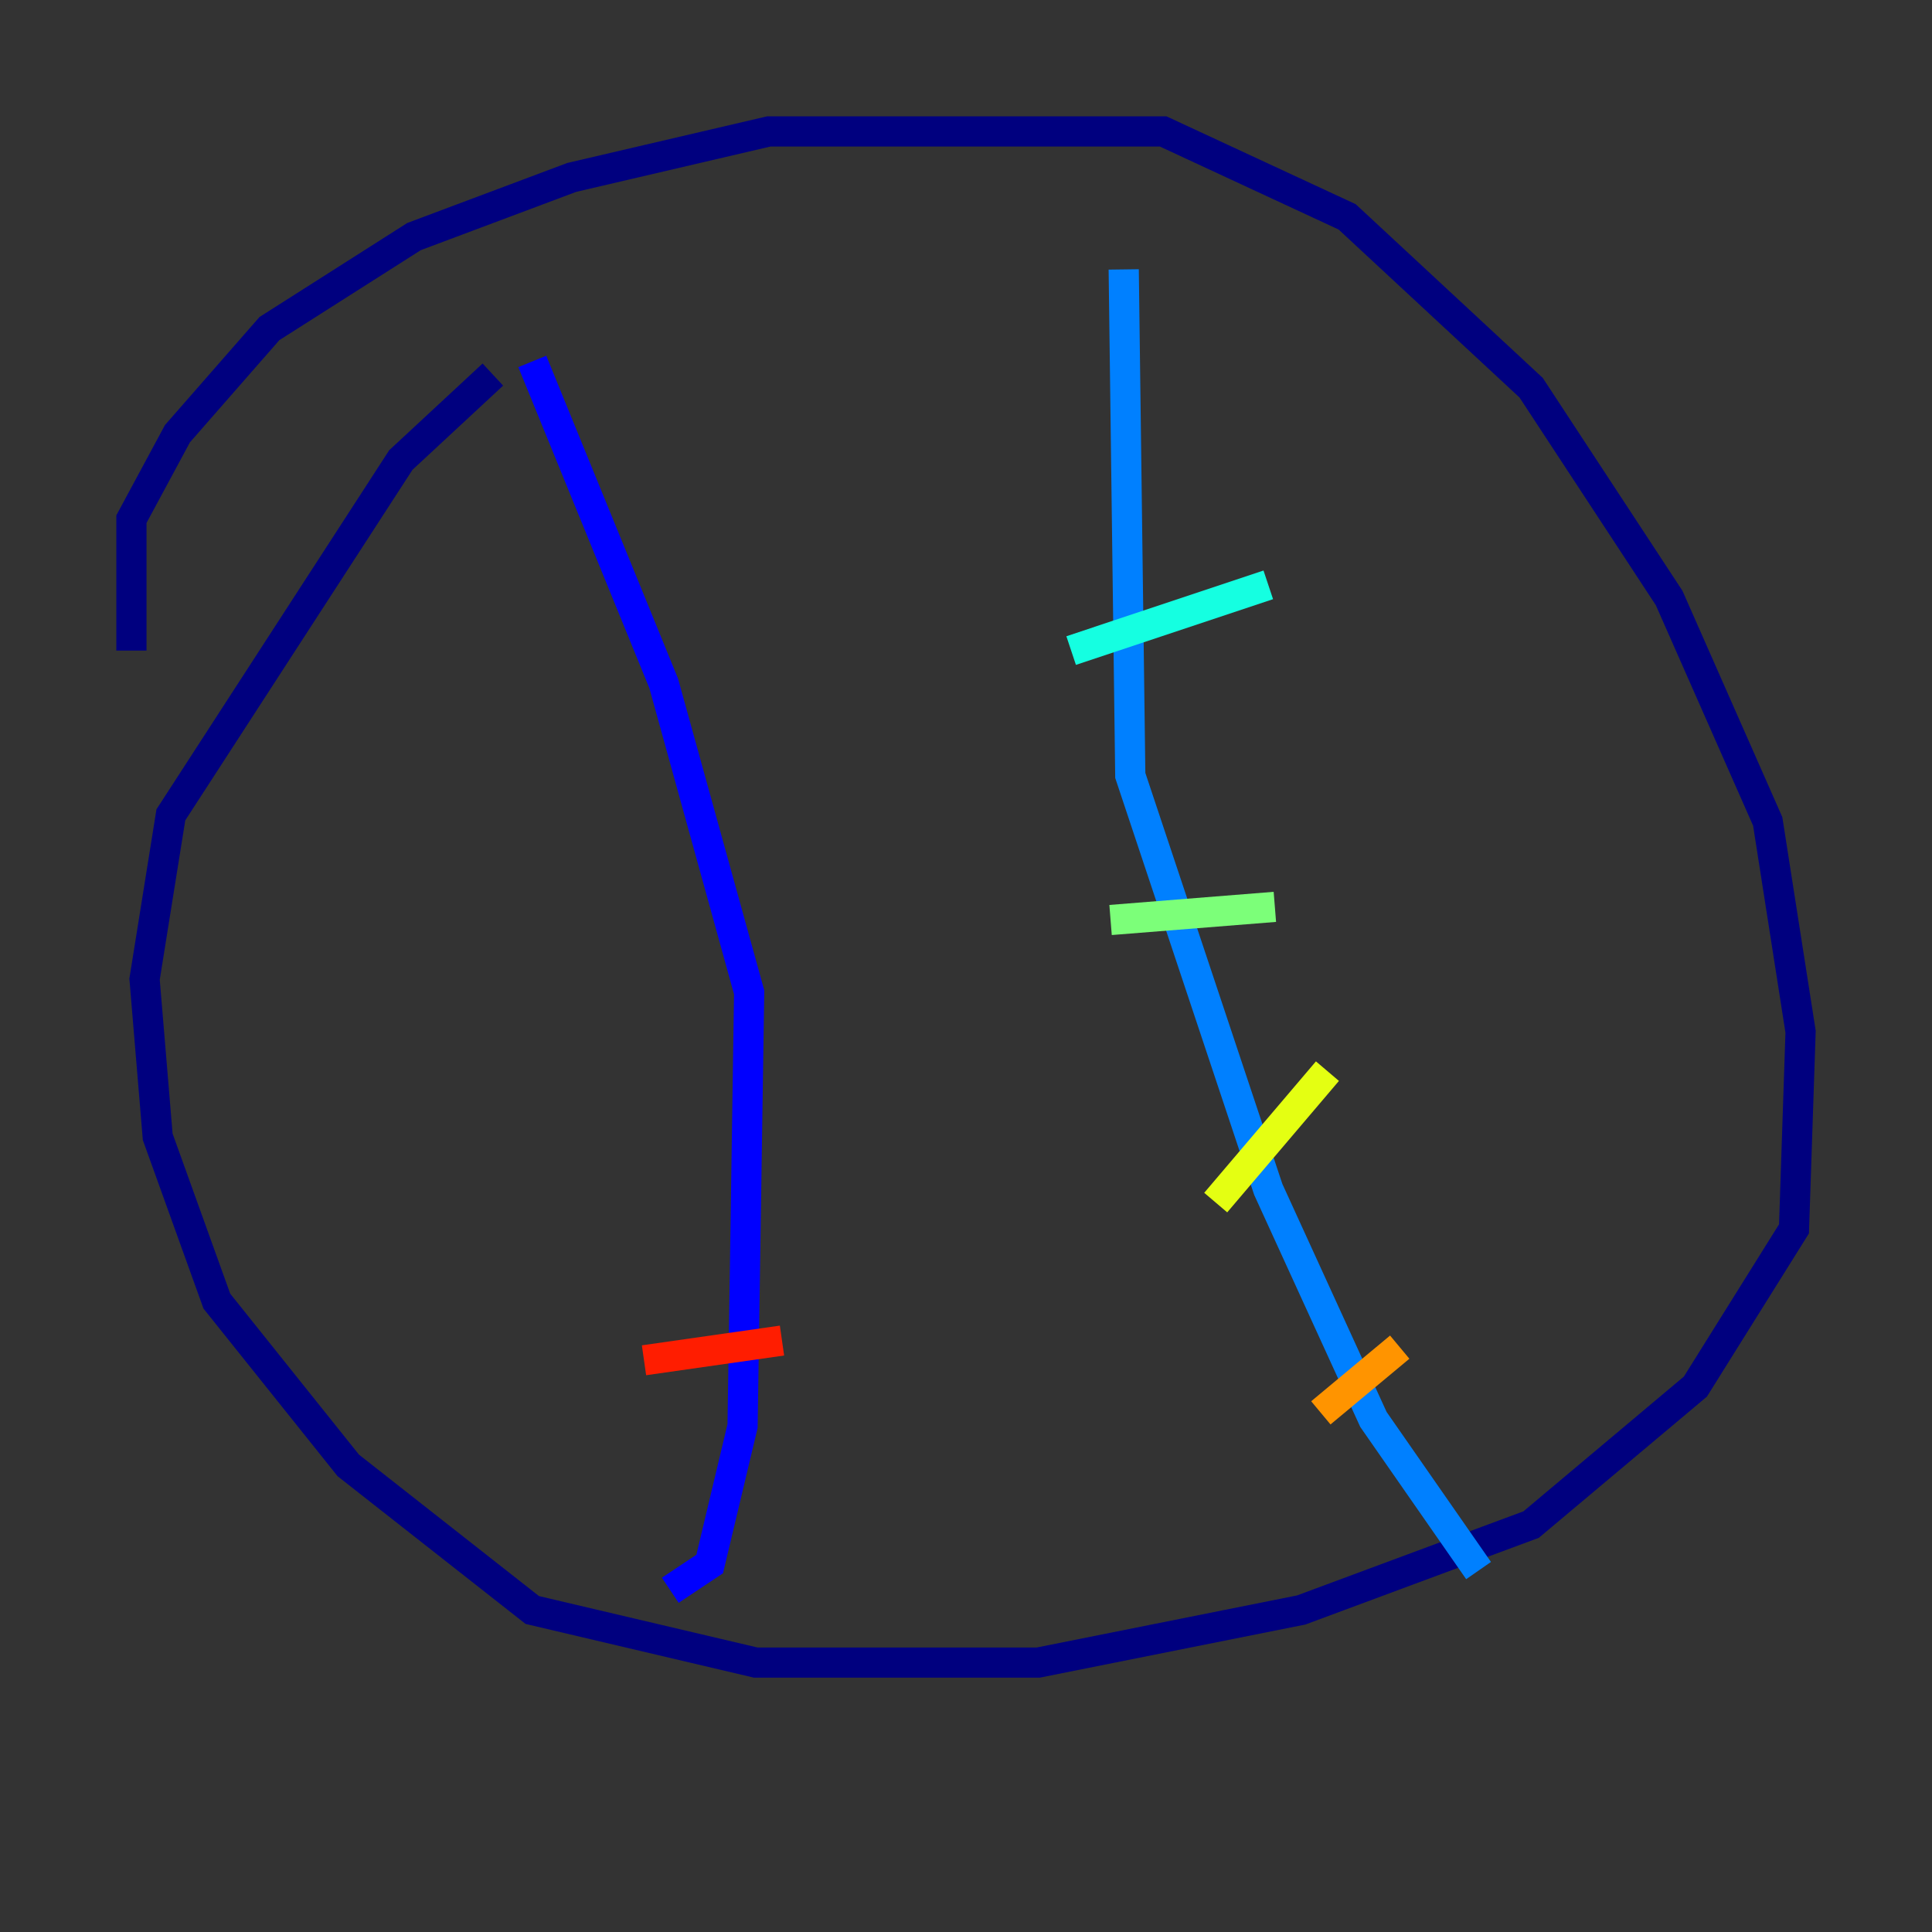 <?xml version="1.0" encoding="utf-8" ?>
<svg baseProfile="tiny" height="128" version="1.2" viewBox="0,0,128,128" width="128" xmlns="http://www.w3.org/2000/svg" xmlns:ev="http://www.w3.org/2001/xml-events" xmlns:xlink="http://www.w3.org/1999/xlink"><rect x="0" y="0" width="128" height="128" fill="#333333" stroke="none"/><defs /><polyline fill="none" points="8.707,43.102 8.707,34.395 11.755,28.735 17.85,21.769 27.429,15.674 37.878,11.755 50.939,8.707 77.061,8.707 89.252,14.367 101.442,25.687 110.585,39.619 117.116,54.422 119.293,68.354 118.857,81.415 112.326,91.864 101.442,101.007 86.204,106.667 68.789,110.15 50.068,110.15 35.265,106.667 23.075,97.088 14.367,86.204 10.449,75.32 9.578,64.871 11.32,53.986 26.558,30.476 32.653,24.816" stroke="#00007f" stroke-width="2" /><polyline fill="none" points="35.265,23.946 43.973,45.279 49.633,65.742 49.197,94.476 47.02,103.619 44.408,105.361" stroke="#0000ff" stroke-width="2" /><polyline fill="none" points="74.449,17.85 74.884,51.374 84.027,78.803 90.993,94.041 97.959,104.054" stroke="#0080ff" stroke-width="2" /><polyline fill="none" points="84.027,38.748 70.966,43.102" stroke="#15ffe1" stroke-width="2" /><polyline fill="none" points="84.463,60.082 73.578,60.952" stroke="#7cff79" stroke-width="2" /><polyline fill="none" points="87.946,70.966 80.544,79.674" stroke="#e4ff12" stroke-width="2" /><polyline fill="none" points="92.735,89.252 87.51,93.605" stroke="#ff9400" stroke-width="2" /><polyline fill="none" points="51.809,88.816 42.667,90.122" stroke="#ff1d00" stroke-width="2" /><polyline fill="none" points="51.809,70.531 51.809,70.531" stroke="#7f0000" stroke-width="2" /></svg>